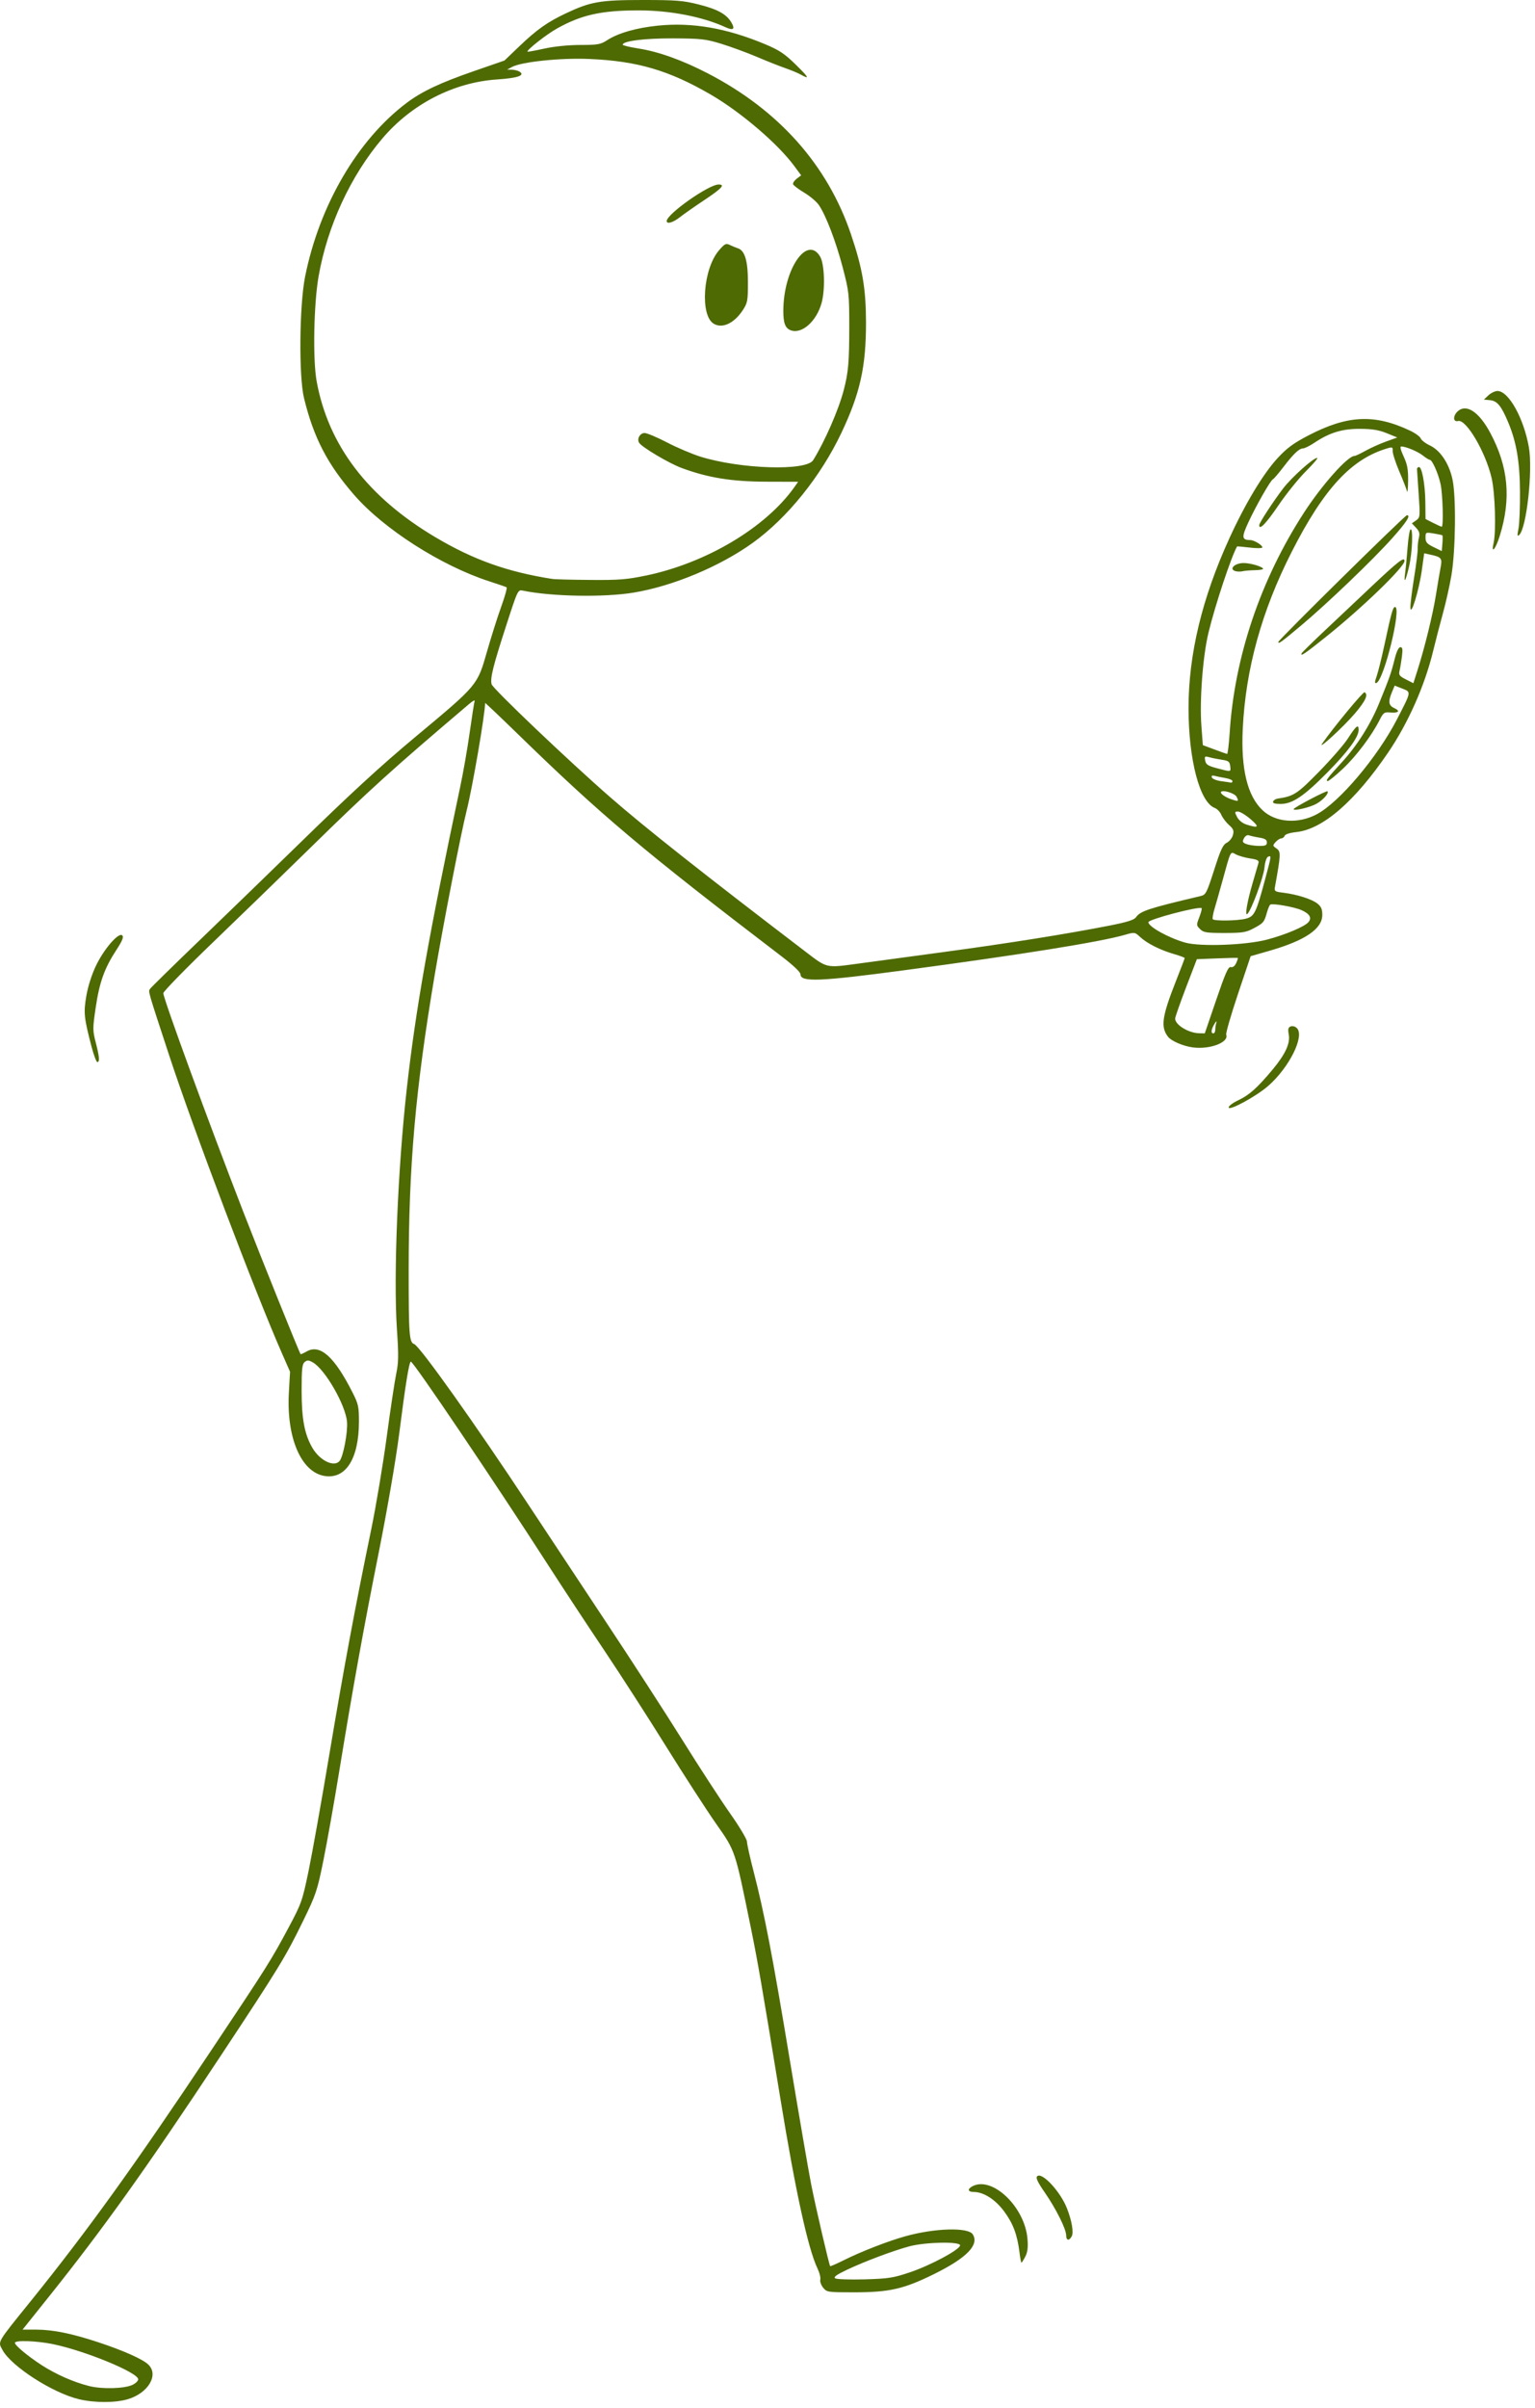 <svg width="199" height="312" viewBox="0 0 199 312" fill="none" xmlns="http://www.w3.org/2000/svg">
<path d="M10.233 310.894C6.808 310.075 1.463 306.628 0.324 304.515C-0.289 303.372 -0.488 303.722 4.038 298.117C11.42 288.96 17.484 280.54 27.43 265.62C34.697 254.734 35.151 254.005 37.441 249.727C39.08 246.656 39.2 246.317 40.008 242.419C40.474 240.167 41.688 233.371 42.703 227.304C44.549 216.275 46.008 208.429 48.124 198.194C48.744 195.198 49.643 189.818 50.128 186.243C50.609 182.661 51.169 178.955 51.368 178.007C51.673 176.564 51.684 175.613 51.458 172.252C50.996 165.388 51.564 151.442 52.748 140.965C53.898 130.744 55.62 121.023 59.638 102.074C60.048 100.164 60.612 96.928 60.897 94.883C61.187 92.845 61.469 91.022 61.533 90.842C61.597 90.661 61.277 90.831 60.826 91.218C50.842 99.687 47.853 102.393 40.219 109.874C36.948 113.081 31.314 118.542 27.705 122.016C24.092 125.485 21.153 128.496 21.172 128.703C21.265 129.658 27.028 145.39 31.558 157.073C33.836 162.941 38.824 175.331 38.967 175.466C39.005 175.511 39.362 175.353 39.764 175.12C41.501 174.128 43.373 175.816 45.722 180.481C46.455 181.924 46.534 182.308 46.534 184.195C46.53 189.029 44.82 191.72 42.053 191.254C39.02 190.739 37.114 186.262 37.452 180.421L37.602 177.752L36.595 175.462C33.133 167.606 25.111 146.442 21.931 136.755C19.142 128.263 19.213 128.519 19.446 128.143C19.563 127.97 22.66 124.929 26.344 121.392C30.024 117.847 35.426 112.614 38.358 109.75C45.384 102.886 49.308 99.273 53.969 95.39C61.935 88.752 61.886 88.812 63.13 84.451C63.672 82.557 64.502 79.925 64.98 78.61C65.461 77.287 65.773 76.155 65.675 76.103C65.577 76.042 64.544 75.689 63.39 75.317C57.172 73.291 49.778 68.566 45.932 64.156C42.455 60.168 40.658 56.709 39.41 51.575C38.726 48.748 38.809 39.602 39.55 35.865C41.403 26.592 46.369 18.104 52.733 13.322C54.725 11.834 57.067 10.725 61.48 9.202L65.397 7.845L67.31 6.015C69.603 3.823 70.968 2.857 73.362 1.729C76.576 0.211 77.794 0 83.335 0C87.688 0 88.568 0.075 90.575 0.579C93.015 1.192 94.173 1.827 94.812 2.902C95.327 3.774 95.075 3.992 94.064 3.53C91.09 2.165 86.869 1.346 82.798 1.346C77.971 1.346 75.381 1.921 72.208 3.695C70.833 4.458 68.213 6.526 68.393 6.695C68.434 6.732 69.412 6.552 70.573 6.296C71.859 6.015 73.671 5.83 75.223 5.827C77.498 5.827 77.873 5.755 78.697 5.218C80.118 4.293 82.467 3.612 85.252 3.327C89.733 2.864 94.184 3.635 99.214 5.74C101.022 6.499 101.713 6.954 103.138 8.349C104.871 10.048 105.029 10.341 103.815 9.668C103.458 9.465 102.544 9.086 101.796 8.826C101.048 8.567 99.371 7.905 98.075 7.349C96.77 6.796 94.71 6.045 93.489 5.669C91.474 5.056 90.883 4.992 87.297 4.973C83.595 4.954 80.73 5.312 80.73 5.793C80.73 5.887 81.632 6.105 82.73 6.278C85.365 6.687 88.425 7.785 91.737 9.495C100.954 14.262 107.281 21.37 110.325 30.37C111.814 34.775 112.258 37.38 112.269 41.745C112.28 47.5 111.513 50.958 109.077 56.097C106.397 61.747 102.078 67.107 97.597 70.336C93.338 73.4 87.252 75.945 82.155 76.79C78.34 77.426 71.49 77.305 67.799 76.535C67.138 76.396 67.134 76.407 65.664 80.937C63.927 86.286 63.529 87.876 63.732 88.665C63.871 89.229 73.708 98.593 79.121 103.314C83.606 107.228 91.038 113.103 104.427 123.32C107.262 125.485 107.048 125.437 111.213 124.873C112.645 124.677 117.603 124.004 122.238 123.38C130.82 122.223 138.387 121.012 143.886 119.93C146.146 119.486 147.029 119.204 147.273 118.858C147.837 118.054 148.875 117.712 155.656 116.11C156.325 115.956 156.438 115.727 157.404 112.727C158.239 110.107 158.543 109.449 159.043 109.205C159.374 109.04 159.731 108.592 159.836 108.213C159.994 107.637 159.911 107.416 159.325 106.901C158.945 106.559 158.502 105.972 158.336 105.592C158.182 105.22 157.795 104.811 157.479 104.694C155.532 103.95 154.085 98.446 154.085 91.77C154.077 84.839 155.833 77.523 159.348 69.821C161.415 65.284 163.761 61.386 165.637 59.356C166.836 58.059 167.681 57.439 169.602 56.435C174.666 53.8 178.154 53.62 182.752 55.781C183.462 56.112 184.101 56.578 184.184 56.807C184.266 57.04 184.797 57.45 185.372 57.721C186.729 58.367 187.841 60.029 188.296 62.089C188.789 64.306 188.713 71.34 188.161 74.573C187.928 75.933 187.428 78.162 187.048 79.527C186.672 80.888 186.108 83.064 185.796 84.354C184.714 88.831 182.549 93.714 179.951 97.525C175.636 103.863 171.471 107.468 168.05 107.822C167.238 107.908 166.625 108.1 166.546 108.299C166.479 108.483 166.283 108.637 166.114 108.637C165.945 108.637 165.614 108.848 165.381 109.103C164.975 109.555 164.979 109.596 165.494 109.953C166.065 110.355 166.054 110.697 165.298 114.87C165.185 115.498 165.246 115.543 166.385 115.682C168.166 115.907 170.042 116.501 170.779 117.076C171.279 117.475 171.425 117.809 171.425 118.554C171.425 120.366 169.208 121.869 164.576 123.204L162.137 123.903L160.487 128.816C159.581 131.526 158.896 133.891 158.968 134.079C159.348 135.067 156.863 136.018 154.641 135.725C153.401 135.56 151.871 134.909 151.435 134.357C150.439 133.083 150.634 131.729 152.472 127.076C153.085 125.523 153.585 124.207 153.585 124.147C153.585 124.083 152.95 123.843 152.175 123.621C150.39 123.098 148.706 122.253 147.811 121.418C147.116 120.779 147.1 120.772 145.826 121.14C142.597 122.065 132.579 123.674 117.284 125.719C106.288 127.188 103.777 127.294 103.777 126.256C103.777 125.974 102.864 125.106 101.364 123.956C83.271 110.141 77.971 105.668 67.111 95.097C64.788 92.838 62.89 91.037 62.89 91.094C62.89 92.515 61.251 102.051 60.495 105.044C59.766 107.927 57.469 119.742 56.353 126.35C53.857 141.172 52.981 151.104 52.981 164.651C52.981 172.978 53.052 173.944 53.691 174.165C54.413 174.421 61.608 184.529 68.468 194.927C70.513 198.024 74.975 204.768 78.381 209.907C81.794 215.049 86.346 222.079 88.5 225.53C90.654 228.984 93.413 233.224 94.628 234.95C95.838 236.668 96.838 238.333 96.838 238.641C96.838 238.953 97.229 240.705 97.706 242.539C99.101 247.945 100.168 253.501 102.42 267.112C103.593 274.172 104.826 281.344 105.16 283.047C105.747 286.009 107.487 293.49 107.623 293.651C107.66 293.697 108.453 293.347 109.393 292.881C111.649 291.753 115.118 290.404 117.408 289.768C121.223 288.712 125.52 288.596 126.11 289.528C126.978 290.896 125.324 292.588 121.091 294.678C117.159 296.614 115.318 297.038 110.754 297.042C107.288 297.042 107.194 297.027 106.713 296.441C106.446 296.106 106.277 295.633 106.345 295.384C106.405 295.14 106.247 294.505 105.991 293.971C104.77 291.437 103.157 284.103 101.183 272.022C98.751 257.158 98.251 254.271 97.327 249.727C95.263 239.634 95.361 239.923 92.831 236.314C91.605 234.563 88.692 230.059 86.358 226.311C84.031 222.567 80.418 216.963 78.34 213.861C76.253 210.756 73.028 205.855 71.16 202.956C63.942 191.754 53.541 176.353 53.259 176.443C53.03 176.515 52.567 179.383 51.74 185.883C51.312 189.209 50.203 195.626 49.135 200.998C47.128 211.046 45.76 218.62 43.936 229.785C43.301 233.668 42.399 238.739 41.929 241.058C41.132 244.994 40.967 245.494 39.324 248.858C37.023 253.576 36.219 254.895 28.562 266.473C19.066 280.837 13.428 288.738 6.44 297.478L2.925 301.876H4.665C6.842 301.876 9.312 302.376 12.762 303.519C16.021 304.602 18.461 305.681 19.213 306.391C20.63 307.718 19.235 310.101 16.567 310.894C14.939 311.376 12.247 311.376 10.233 310.894ZM17.179 309.034C17.585 308.842 17.916 308.519 17.916 308.312C17.916 307.447 11.014 304.605 6.838 303.752C4.752 303.324 1.933 303.226 1.933 303.587C1.933 303.921 3.59 305.301 5.395 306.474C7.259 307.677 9.522 308.673 11.544 309.184C13.229 309.613 16.142 309.53 17.179 309.034ZM117.971 294.448C120.652 293.542 124.467 291.494 124.467 290.952C124.467 290.434 119.99 290.528 117.9 291.08C115.802 291.644 112.058 293.046 109.769 294.136C108.431 294.772 108.032 295.061 108.277 295.23C108.461 295.354 110.168 295.414 112.077 295.362C115.201 295.268 115.795 295.181 117.971 294.445V294.448ZM44.023 189.318C44.5 188.747 45.098 185.608 44.989 184.255C44.816 182.082 42.14 177.425 40.546 176.537C40.001 176.233 39.828 176.222 39.497 176.5C39.17 176.771 39.102 177.41 39.102 180.165C39.102 183.86 39.474 185.852 40.501 187.619C41.463 189.269 43.316 190.164 44.023 189.318ZM157.675 129.56C158.874 126.049 159.239 125.23 159.569 125.32C159.825 125.384 160.081 125.188 160.257 124.801C160.415 124.463 160.509 124.159 160.472 124.132C160.434 124.102 159.224 124.132 157.78 124.189L155.164 124.294L153.754 127.97C152.983 129.996 152.348 131.801 152.348 131.992C152.348 132.801 154.077 133.857 155.446 133.891L156.19 133.906L157.675 129.56ZM157.551 133.428C157.551 133.169 157.615 132.752 157.694 132.5C157.769 132.252 157.66 132.327 157.453 132.665C157.013 133.387 156.949 133.906 157.303 133.906C157.438 133.906 157.551 133.688 157.551 133.428ZM164.242 121.76C166.591 121.147 169.159 120.069 169.636 119.486C170.091 118.933 169.794 118.418 168.742 117.941C167.805 117.524 165.012 117.028 164.682 117.223C164.584 117.279 164.388 117.738 164.246 118.245C163.9 119.493 163.787 119.629 162.505 120.305C161.535 120.82 161.058 120.896 158.735 120.896C156.397 120.896 156.021 120.839 155.577 120.392C155.089 119.911 155.089 119.854 155.483 118.847C155.705 118.264 155.84 117.746 155.784 117.685C155.491 117.392 148.879 119.129 148.879 119.501C148.879 120.084 151.514 121.542 153.649 122.144C155.596 122.692 161.475 122.482 164.242 121.76ZM161.55 119.035C162.625 118.738 162.851 118.264 163.986 114.039C164.851 110.81 164.843 110.84 164.4 111.013C164.197 111.088 164.001 111.675 163.926 112.449C163.798 113.708 162.246 117.907 161.72 118.422C161.351 118.783 161.674 116.862 162.419 114.332C162.753 113.178 163.088 112.043 163.152 111.821C163.238 111.505 163.016 111.381 162.08 111.242C161.438 111.145 160.599 110.908 160.238 110.72C159.472 110.325 159.607 110.051 158.427 114.332C158.073 115.629 157.626 117.185 157.442 117.798C157.265 118.411 157.16 118.997 157.22 119.103C157.382 119.373 160.502 119.324 161.55 119.035ZM164.242 109.164C164.242 108.814 163.998 108.66 163.272 108.543C162.738 108.457 162.137 108.322 161.93 108.246C161.701 108.16 161.449 108.306 161.272 108.618C161.039 109.066 161.077 109.175 161.565 109.37C161.881 109.494 162.607 109.603 163.189 109.615C164.058 109.622 164.242 109.543 164.242 109.164ZM162.137 106.156C161.505 105.615 160.768 105.164 160.502 105.164C160.047 105.164 160.043 105.213 160.378 105.871C160.596 106.288 161.073 106.679 161.562 106.837C163.186 107.355 163.325 107.186 162.137 106.156ZM170.715 105.51C173.636 103.953 178.541 98.157 181.086 93.251C182.988 89.567 182.97 89.692 181.801 89.229L180.808 88.842L180.455 89.688C179.94 90.917 180.015 91.424 180.756 91.759C181.579 92.135 181.319 92.417 180.229 92.323C179.459 92.251 179.338 92.338 178.842 93.323C177.823 95.33 175.831 97.977 174.117 99.593C173.177 100.476 172.29 101.206 172.136 101.206C171.801 101.206 172.076 100.83 173.933 98.807C175.925 96.642 177.684 93.86 178.812 91.082C180.124 87.865 180.353 87.218 180.804 85.41C181.052 84.414 181.319 83.861 181.545 83.861C181.823 83.861 181.868 84.117 181.752 85.038C181.673 85.684 181.534 86.511 181.447 86.876C181.308 87.462 181.398 87.598 182.263 88.038L183.233 88.53L183.759 86.876C184.699 83.936 185.763 79.587 186.165 77.046C186.383 75.685 186.653 74.095 186.766 73.509C186.999 72.336 186.864 72.174 185.405 71.866L184.635 71.697L184.33 73.877C183.966 76.482 182.891 80.008 182.849 78.726C182.838 78.283 183.049 76.557 183.319 74.888C183.594 73.212 183.804 71.513 183.793 71.099C183.782 70.693 183.853 70.047 183.951 69.663C184.086 69.129 184.003 68.84 183.582 68.393L183.037 67.814L183.582 67.434C184.109 67.058 184.12 66.972 183.917 63.998C183.804 62.318 183.706 60.863 183.699 60.762C183.695 60.656 183.804 60.547 183.939 60.521C184.334 60.435 184.759 62.735 184.785 65.088L184.808 67.254L185.789 67.754C186.334 68.032 186.83 68.254 186.909 68.254C187.153 68.254 187.044 64.081 186.763 62.75C186.469 61.374 185.676 59.581 185.357 59.581C185.248 59.581 184.86 59.341 184.492 59.048C183.845 58.521 182.267 57.86 181.661 57.852C181.47 57.852 181.579 58.307 181.97 59.149C182.451 60.19 182.567 60.822 182.549 62.307C182.534 63.333 182.47 63.946 182.41 63.667C182.346 63.397 181.895 62.224 181.398 61.07C180.906 59.908 180.526 58.721 180.549 58.424C180.579 57.95 180.504 57.909 179.913 58.081C175.207 59.446 171.632 63.303 167.456 71.516C163.569 79.151 161.479 86.714 161.111 94.481C160.866 99.668 161.72 103.153 163.689 105.002C165.381 106.592 168.29 106.803 170.715 105.51ZM167.708 104.848C167.708 104.653 171.974 102.409 172.098 102.54C172.328 102.766 171.531 103.672 170.681 104.145C169.824 104.634 167.708 105.126 167.708 104.848ZM165.046 103.867C165.106 103.694 165.366 103.525 165.625 103.487C167.73 103.179 168.17 102.89 171.012 99.988C172.572 98.394 174.249 96.462 174.741 95.698C175.801 94.045 176.136 93.77 176.136 94.578C176.136 95.514 174.749 97.401 172.057 100.123C169.035 103.179 167.546 104.175 166.031 104.175C165.272 104.175 164.975 104.085 165.046 103.867ZM171.425 96.334C172.88 94.248 176.733 89.59 176.906 89.703C177.406 90.007 177.049 90.8 175.673 92.428C174.252 94.109 170.7 97.379 171.425 96.334ZM178.47 87.632C178.658 87.094 179.117 85.271 179.477 83.583C180.391 79.332 180.579 78.659 180.853 78.659C181.748 78.659 179.41 88.188 178.432 88.504C178.199 88.579 178.211 88.372 178.47 87.632ZM168.745 84.658C168.79 84.549 170.005 83.358 171.448 81.993C172.892 80.636 175.752 77.937 177.808 75.993C181.263 72.734 182.082 72.099 182.082 72.686C182.082 73.471 176.621 78.749 171.892 82.531C169.185 84.7 168.539 85.135 168.745 84.658ZM165.719 83.192C165.712 82.948 182.131 66.765 182.394 66.765C182.928 66.765 182.372 67.633 180.481 69.75C178.019 72.513 172.038 78.241 168.696 81.038C166.088 83.23 165.734 83.485 165.719 83.192ZM182.169 74.197C182.252 73.584 182.394 72.103 182.485 70.911C182.571 69.712 182.744 68.675 182.861 68.603C183.218 68.381 183.097 71.584 182.68 73.377C182.225 75.358 181.958 75.787 182.169 74.197ZM160.302 103.232C160.073 102.803 158.6 102.333 158.31 102.6C158.111 102.784 158.784 103.281 159.596 103.559C160.569 103.89 160.637 103.863 160.302 103.232ZM159.78 101.213C159.78 101.085 159.363 100.905 158.855 100.818C158.344 100.732 157.712 100.608 157.461 100.536C157.145 100.45 157.032 100.514 157.107 100.743C157.167 100.927 157.709 101.145 158.31 101.224C158.919 101.307 159.494 101.394 159.596 101.416C159.701 101.431 159.78 101.345 159.78 101.213ZM159.487 99.285C159.419 98.698 159.272 98.578 158.419 98.454C157.87 98.371 157.133 98.225 156.776 98.123C156.182 97.962 156.134 97.999 156.243 98.563C156.34 99.07 156.603 99.24 157.761 99.548C159.645 100.044 159.577 100.055 159.487 99.285ZM159.408 95.075C160.024 85.173 163.4 75.148 169.046 66.434C171.395 62.818 174.715 59.085 175.594 59.085C175.722 59.085 176.365 58.784 177.019 58.416C177.684 58.048 178.876 57.51 179.684 57.217L181.146 56.691L179.789 56.138C178.778 55.724 177.899 55.578 176.354 55.57C174.038 55.552 172.392 56.048 170.437 57.349C169.824 57.762 169.151 58.096 168.952 58.1C168.414 58.119 167.742 58.754 166.407 60.487C165.761 61.329 165.144 62.059 165.028 62.1C164.723 62.22 162.825 65.555 161.829 67.709C160.941 69.629 160.979 69.971 162.08 69.983C162.625 69.983 163.78 70.719 163.633 70.96C163.573 71.058 162.821 71.058 161.964 70.949C161.107 70.847 160.389 70.787 160.378 70.806C159.63 72.103 157.528 78.426 156.671 81.974C155.934 85.011 155.498 90.789 155.754 94.109L155.938 96.556L157.427 97.112C158.246 97.416 158.99 97.683 159.077 97.698C159.163 97.717 159.314 96.529 159.408 95.063V95.075ZM160.216 74.024C159.25 73.779 160.035 72.96 161.235 72.96C162.141 72.96 163.749 73.445 163.749 73.716C163.749 73.802 163.253 73.877 162.652 73.888C162.043 73.9 161.351 73.96 161.099 74.02C160.851 74.084 160.453 74.084 160.216 74.02V74.024ZM163.249 68.047C163.249 67.746 165.095 64.93 166.373 63.261C167.486 61.825 170.26 59.333 170.764 59.333C170.918 59.333 170.264 60.104 169.317 61.047C168.366 61.991 166.749 63.995 165.73 65.498C164.107 67.878 163.249 68.761 163.249 68.047ZM83.722 74.588C91.553 72.96 99.24 68.389 102.98 63.13L103.473 62.431L99.353 62.419C94.849 62.404 91.801 61.916 88.346 60.634C86.707 60.021 83.211 57.95 82.854 57.371C82.542 56.871 82.971 56.112 83.565 56.112C83.873 56.112 85.181 56.66 86.463 57.326C87.737 57.995 89.692 58.822 90.793 59.172C96.007 60.792 104.533 61.062 105.42 59.63C106.924 57.213 108.72 53.105 109.382 50.56C109.983 48.252 110.1 46.943 110.1 42.233C110.1 38.106 110.059 37.749 109.258 34.681C108.382 31.339 107.093 27.945 106.168 26.584C105.878 26.148 105.025 25.423 104.277 24.975C103.529 24.528 102.871 24.028 102.815 23.87C102.766 23.712 102.98 23.389 103.292 23.152L103.864 22.72L102.973 21.517C100.853 18.634 96.06 14.54 92.165 12.27C86.726 9.112 82.632 7.909 76.396 7.642C72.693 7.481 67.615 8.007 66.363 8.683L65.743 9.022L66.363 9.033C66.698 9.044 67.145 9.153 67.352 9.281C68.122 9.77 67.122 10.116 64.446 10.296C58.841 10.665 53.368 13.476 49.586 17.923C45.459 22.769 42.455 29.261 41.305 35.794C40.674 39.376 40.538 46.624 41.053 49.421C42.568 57.702 47.669 64.397 56.42 69.599C61.36 72.531 65.728 74.095 71.566 75.016C71.904 75.073 74.133 75.133 76.52 75.148C80.227 75.181 81.275 75.095 83.722 74.584V74.588ZM102.54 42.808C101.807 42.553 101.548 41.891 101.552 40.275C101.563 34.895 104.646 30.373 106.333 33.268C106.89 34.23 106.995 37.493 106.518 39.241C105.867 41.62 103.976 43.312 102.54 42.808ZM92.545 41.959C90.714 40.899 91.139 34.839 93.21 32.441C93.97 31.561 94.109 31.497 94.639 31.753C94.966 31.911 95.421 32.099 95.65 32.17C96.564 32.463 96.962 33.794 96.962 36.561C96.962 39.012 96.917 39.245 96.274 40.226C95.161 41.902 93.65 42.602 92.545 41.959ZM86.433 28.644C86.433 27.742 91.883 23.908 93.158 23.908C94.049 23.908 93.598 24.4 91.327 25.915C90.064 26.75 88.628 27.761 88.132 28.152C87.249 28.843 86.433 29.084 86.433 28.644ZM186.996 69.37C186.95 69.332 186.439 69.223 185.86 69.126C184.823 68.957 184.808 68.964 184.808 69.667C184.808 70.265 184.988 70.471 185.86 70.896L186.913 71.411L186.996 70.422C187.037 69.885 187.037 69.408 186.996 69.37ZM132.162 291.813C131.872 289.558 131.346 288.141 130.192 286.573C129.053 285.021 127.516 284.04 126.253 284.04C125.471 284.04 125.381 283.671 126.061 283.303C128.628 281.931 132.872 285.975 133.203 290.122C133.297 291.223 133.218 291.836 132.921 292.415C132.692 292.851 132.47 293.2 132.421 293.2C132.372 293.2 132.252 292.576 132.162 291.813ZM138.222 289.674C138.222 288.855 136.921 286.242 135.462 284.13C134.523 282.776 134.256 282.205 134.459 282.006C135.064 281.397 137.474 283.979 138.327 286.171C138.951 287.761 139.21 289.283 138.94 289.783C138.609 290.404 138.222 290.343 138.222 289.674ZM159.287 143.499C159.287 143.307 159.859 142.89 160.55 142.563C161.956 141.901 163.005 140.965 164.979 138.601C166.655 136.582 167.29 135.191 167.076 134.03C166.948 133.353 167.005 133.131 167.328 133.007C167.569 132.913 167.915 133.007 168.133 133.229C169.163 134.259 167.144 138.326 164.415 140.713C162.87 142.067 159.287 144.014 159.287 143.499ZM11.887 135.703C10.883 131.883 10.815 131.211 11.199 129.019C11.409 127.794 11.909 126.241 12.458 125.106C13.499 122.941 15.398 120.76 15.849 121.211C16.059 121.422 15.867 121.899 15.074 123.117C13.544 125.459 12.886 127.297 12.409 130.549C12.007 133.259 12.007 133.515 12.413 135.09C12.89 136.943 12.947 137.624 12.616 137.624C12.495 137.624 12.168 136.755 11.887 135.703ZM193.638 70.329C193.976 68.817 193.826 63.87 193.375 61.938C192.578 58.536 190.07 54.281 189.025 54.556C188.371 54.728 188.341 53.883 188.98 53.3C190.108 52.281 191.755 53.371 193.217 56.123C195.547 60.487 195.927 64.611 194.439 69.415C193.89 71.193 193.277 71.889 193.638 70.329ZM196.859 68.502C196.98 67.889 197.066 65.769 197.055 63.791C197.032 59.859 196.604 57.315 195.536 54.751C194.63 52.59 194.104 51.943 193.168 51.856L192.371 51.778L192.973 51.217C193.303 50.913 193.826 50.665 194.134 50.665C195.585 50.665 197.547 54.195 198.209 57.976C198.731 60.972 197.908 68.427 196.957 69.317C196.702 69.558 196.679 69.404 196.859 68.502Z" fill="#4E6A03"/>
</svg>
